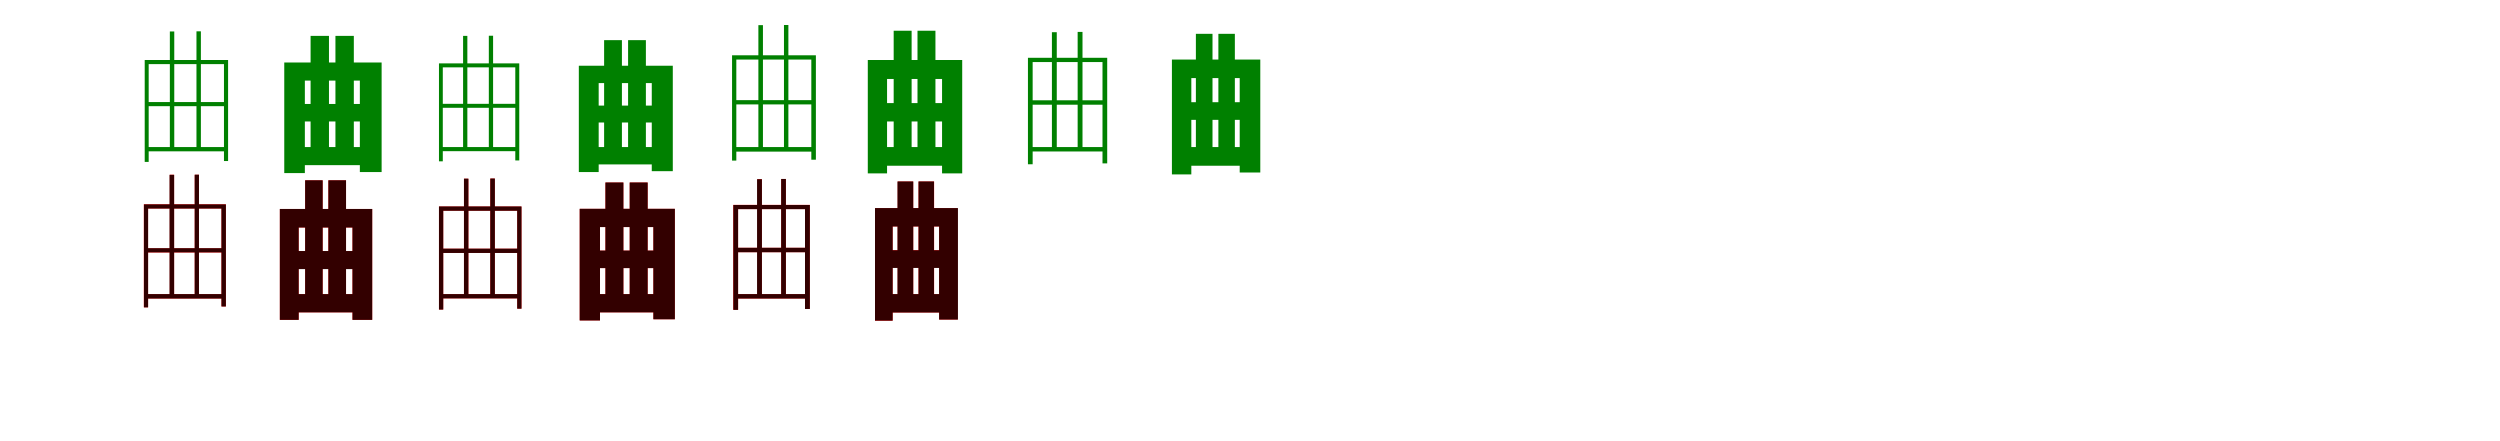 <?xml version="1.0" encoding="UTF-8"?>
<svg width="1700" height="300" xmlns="http://www.w3.org/2000/svg">
<rect width="100%" height="100%" fill="white"/>
<g fill="green" transform="translate(100 100) scale(0.1 -0.1)"><path d="M-0.0 -0.0V-29.0H547.0V0.0ZM-2.0 306.0V278.0H545.0V306.0ZM-16.0 592.0V-101.0H11.0V564.0H523.0V-95.0H551.0V592.0ZM155.0 786.0V-12.0H185.0V786.0ZM336.0 787.0V-11.0H366.0V787.0Z"/></g>
<g fill="green" transform="translate(200 100) scale(0.1 -0.1)"><path d="M0.0 0.0V-123.0H521.0V0.0ZM1.0 293.0V174.0H516.0V293.0ZM-67.0 575.0V-177.0H73.0V452.0H447.0V-170.0H595.0V575.0ZM112.0 756.0V-43.0H237.0V756.0ZM281.0 756.0V-43.0H406.0V756.0Z"/></g>
<g fill="green" transform="translate(300 100) scale(0.1 -0.1)"><path d="M0.0 -0.0V-28.0H528.0V0.0ZM-2.0 294.0V267.0H526.0V294.0ZM-15.0 569.0V-97.0H11.0V542.0H504.0V-91.0H531.0V569.0ZM149.0 756.0V-11.0H178.0V756.0ZM324.0 757.0V-11.0H353.0V757.0Z"/></g>
<g fill="green" transform="translate(400 100) scale(0.1 -0.1)"><path d="M0.0 0.0V-118.0H503.0V0.0ZM1.0 282.0V167.0H499.0V282.0ZM-64.0 553.0V-170.0H71.0V435.0H432.0V-164.0H575.0V553.0ZM108.0 727.0V-41.0H229.0V727.0ZM271.0 727.0V-41.0H392.0V727.0Z"/></g>
<g fill="green" transform="translate(500 100) scale(0.1 -0.1)"><path d="M0.0 0.0V-31.0H527.0V0.0ZM-1.0 319.0V290.0H527.0V319.0ZM-22.0 624.0V-92.0H7.0V595.0H517.0V-86.0H548.0V624.0ZM157.0 829.0V-13.0H188.0V829.0ZM331.0 830.0V-13.0H361.0V830.0Z"/></g>
<g fill="green" transform="translate(600 100) scale(0.1 -0.1)"><path d="M0.0 0.0V-127.0H438.0V0.0ZM0.0 299.0V174.0H438.0V299.0ZM-99.0 592.0V-179.0H32.0V463.0H406.0V-179.0H543.0V592.0ZM77.0 791.0V-69.0H199.0V791.0ZM239.0 791.0V-69.0H361.0V791.0Z"/></g>
<g fill="green" transform="translate(700 100) scale(0.1 -0.1)"><path d="M0.0 0.0V-30.0H522.0V0.0ZM-3.0 318.0V288.0H520.0V318.0ZM-10.0 607.0V-117.0H22.0V578.0H497.0V-111.0H529.0V607.0ZM153.0 781.0V-16.0H186.0V781.0ZM328.0 783.0V-14.0H361.0V783.0Z"/></g>
<g fill="green" transform="translate(800 100) scale(0.1 -0.1)"><path d="M0.0 0.0V-127.0H530.0V0.0ZM3.0 305.0V185.0H523.0V305.0ZM-31.0 595.0V-186.0H101.0V469.0H430.0V-173.0H570.0V595.0ZM132.0 770.0V-24.0H245.0V770.0ZM285.0 770.0V-24.0H397.0V770.0Z"/></g>
<g fill="red" transform="translate(100 200) scale(0.1 -0.1)"><path d="M0.0 0.0V-30.0H516.0V0.0ZM-1.0 312.0V283.0H515.0V312.0ZM-22.0 611.0V-90.0H7.0V582.0H506.0V-84.0H536.0V611.0ZM154.0 812.0V-13.0H184.0V812.0ZM324.0 812.0V-13.0H353.0V812.0Z"/></g>
<g fill="black" opacity=".8" transform="translate(100 200) scale(0.1 -0.1)"><path d="M0.0 0.0V-30.0H516.0V0.0ZM-1.0 312.0V284.0H516.0V312.0ZM-21.0 610.0V-90.0H7.0V582.0H506.0V-84.0H536.0V610.0ZM153.0 811.0V-12.0H184.0V811.0ZM324.0 812.0V-13.0H353.0V812.0Z"/></g>
<g fill="red" transform="translate(200 200) scale(0.1 -0.1)"><path d="M0.0 0.0V-124.0H428.0V0.0ZM0.0 293.0V171.0H428.0V293.0ZM-97.0 579.0V-175.0H31.0V453.0H397.0V-175.0H531.0V579.0ZM75.0 774.0V-68.0H194.0V774.0ZM233.0 774.0V-68.0H353.0V774.0Z"/></g>
<g fill="black" opacity=".8" transform="translate(200 200) scale(0.1 -0.1)"><path d="M0.0 0.0V-124.0H427.0V0.0ZM0.0 293.0V170.0H428.0V293.0ZM-97.0 579.0V-175.0H31.0V453.0H397.0V-175.0H531.0V579.0ZM75.0 774.0V-68.0H194.0V774.0ZM233.0 774.0V-68.0H353.0V774.0Z"/></g>
<g fill="red" transform="translate(300 200) scale(0.1 -0.1)"><path d="M0.0 0.0V-29.0H541.0V0.0ZM-2.0 309.0V280.0H539.0V309.0ZM-15.0 596.0V-105.0H14.0V567.0H517.0V-99.0H546.0V596.0ZM155.0 785.0V-13.0H185.0V785.0ZM334.0 786.0V-12.0H365.0V786.0Z"/></g>
<g fill="black" opacity=".8" transform="translate(300 200) scale(0.1 -0.1)"><path d="M0.0 0.0V-29.0H541.0V0.0ZM-2.0 309.0V280.0H539.0V309.0ZM-15.0 596.0V-105.0H14.0V567.0H517.0V-99.0H546.0V596.0ZM155.0 785.0V-13.0H185.0V785.0ZM334.0 786.0V-12.0H365.0V786.0Z"/></g>
<g fill="red" transform="translate(400 200) scale(0.1 -0.1)"><path d="M0.0 0.0V-124.0H523.0V0.0ZM1.0 296.0V177.0H518.0V296.0ZM-58.0 580.0V-179.0H80.0V456.0H443.0V-171.0H589.0V580.0ZM117.0 759.0V-38.0H239.0V759.0ZM282.0 759.0V-38.0H404.0V759.0Z"/></g>
<g fill="black" opacity=".8" transform="translate(400 200) scale(0.1 -0.1)"><path d="M0.0 0.0V-124.0H523.0V0.0ZM1.0 296.0V177.0H518.0V296.0ZM-58.0 580.0V-179.0H80.0V456.0H443.0V-171.0H589.0V580.0ZM117.0 759.0V-39.0H239.0V759.0ZM282.0 759.0V-39.0H404.0V759.0Z"/></g>
<g fill="red" transform="translate(500 200) scale(0.1 -0.1)"><path d="M0.0 0.0V-30.0H489.0V0.0ZM-2.0 315.0V285.0H488.0V315.0ZM-14.0 607.0V-107.0H19.0V578.0H474.0V-101.0H507.0V607.0ZM149.0 782.0V-16.0H181.0V782.0ZM312.0 783.0V-15.0H344.0V783.0Z"/></g>
<g fill="black" opacity=".8" transform="translate(500 200) scale(0.1 -0.1)"><path d="M0.0 0.0V-30.0H489.0V0.0ZM-2.0 315.0V285.0H488.0V315.0ZM-13.0 606.0V-107.0H19.0V578.0H474.0V-101.0H507.0V606.0ZM148.0 781.0V-16.0H181.0V781.0ZM312.0 783.0V-15.0H344.0V783.0Z"/></g>
<g fill="red" transform="translate(600 200) scale(0.1 -0.1)"><path d="M0.0 0.0V-125.0H454.0V0.0ZM2.0 299.0V179.0H451.0V299.0ZM-50.0 585.0V-181.0H70.0V460.0H386.0V-173.0H513.0V585.0ZM104.0 766.0V-40.0H210.0V766.0ZM246.0 766.0V-40.0H352.0V766.0Z"/></g>
<g fill="black" opacity=".8" transform="translate(600 200) scale(0.1 -0.1)"><path d="M0.0 0.0V-125.0H454.0V0.0ZM2.0 298.0V178.0H451.0V298.0ZM-50.0 585.0V-180.0H70.0V460.0H386.0V-173.0H514.0V585.0ZM103.0 766.0V-40.0H210.0V766.0ZM246.0 766.0V-40.0H351.0V766.0Z"/></g>
</svg>

